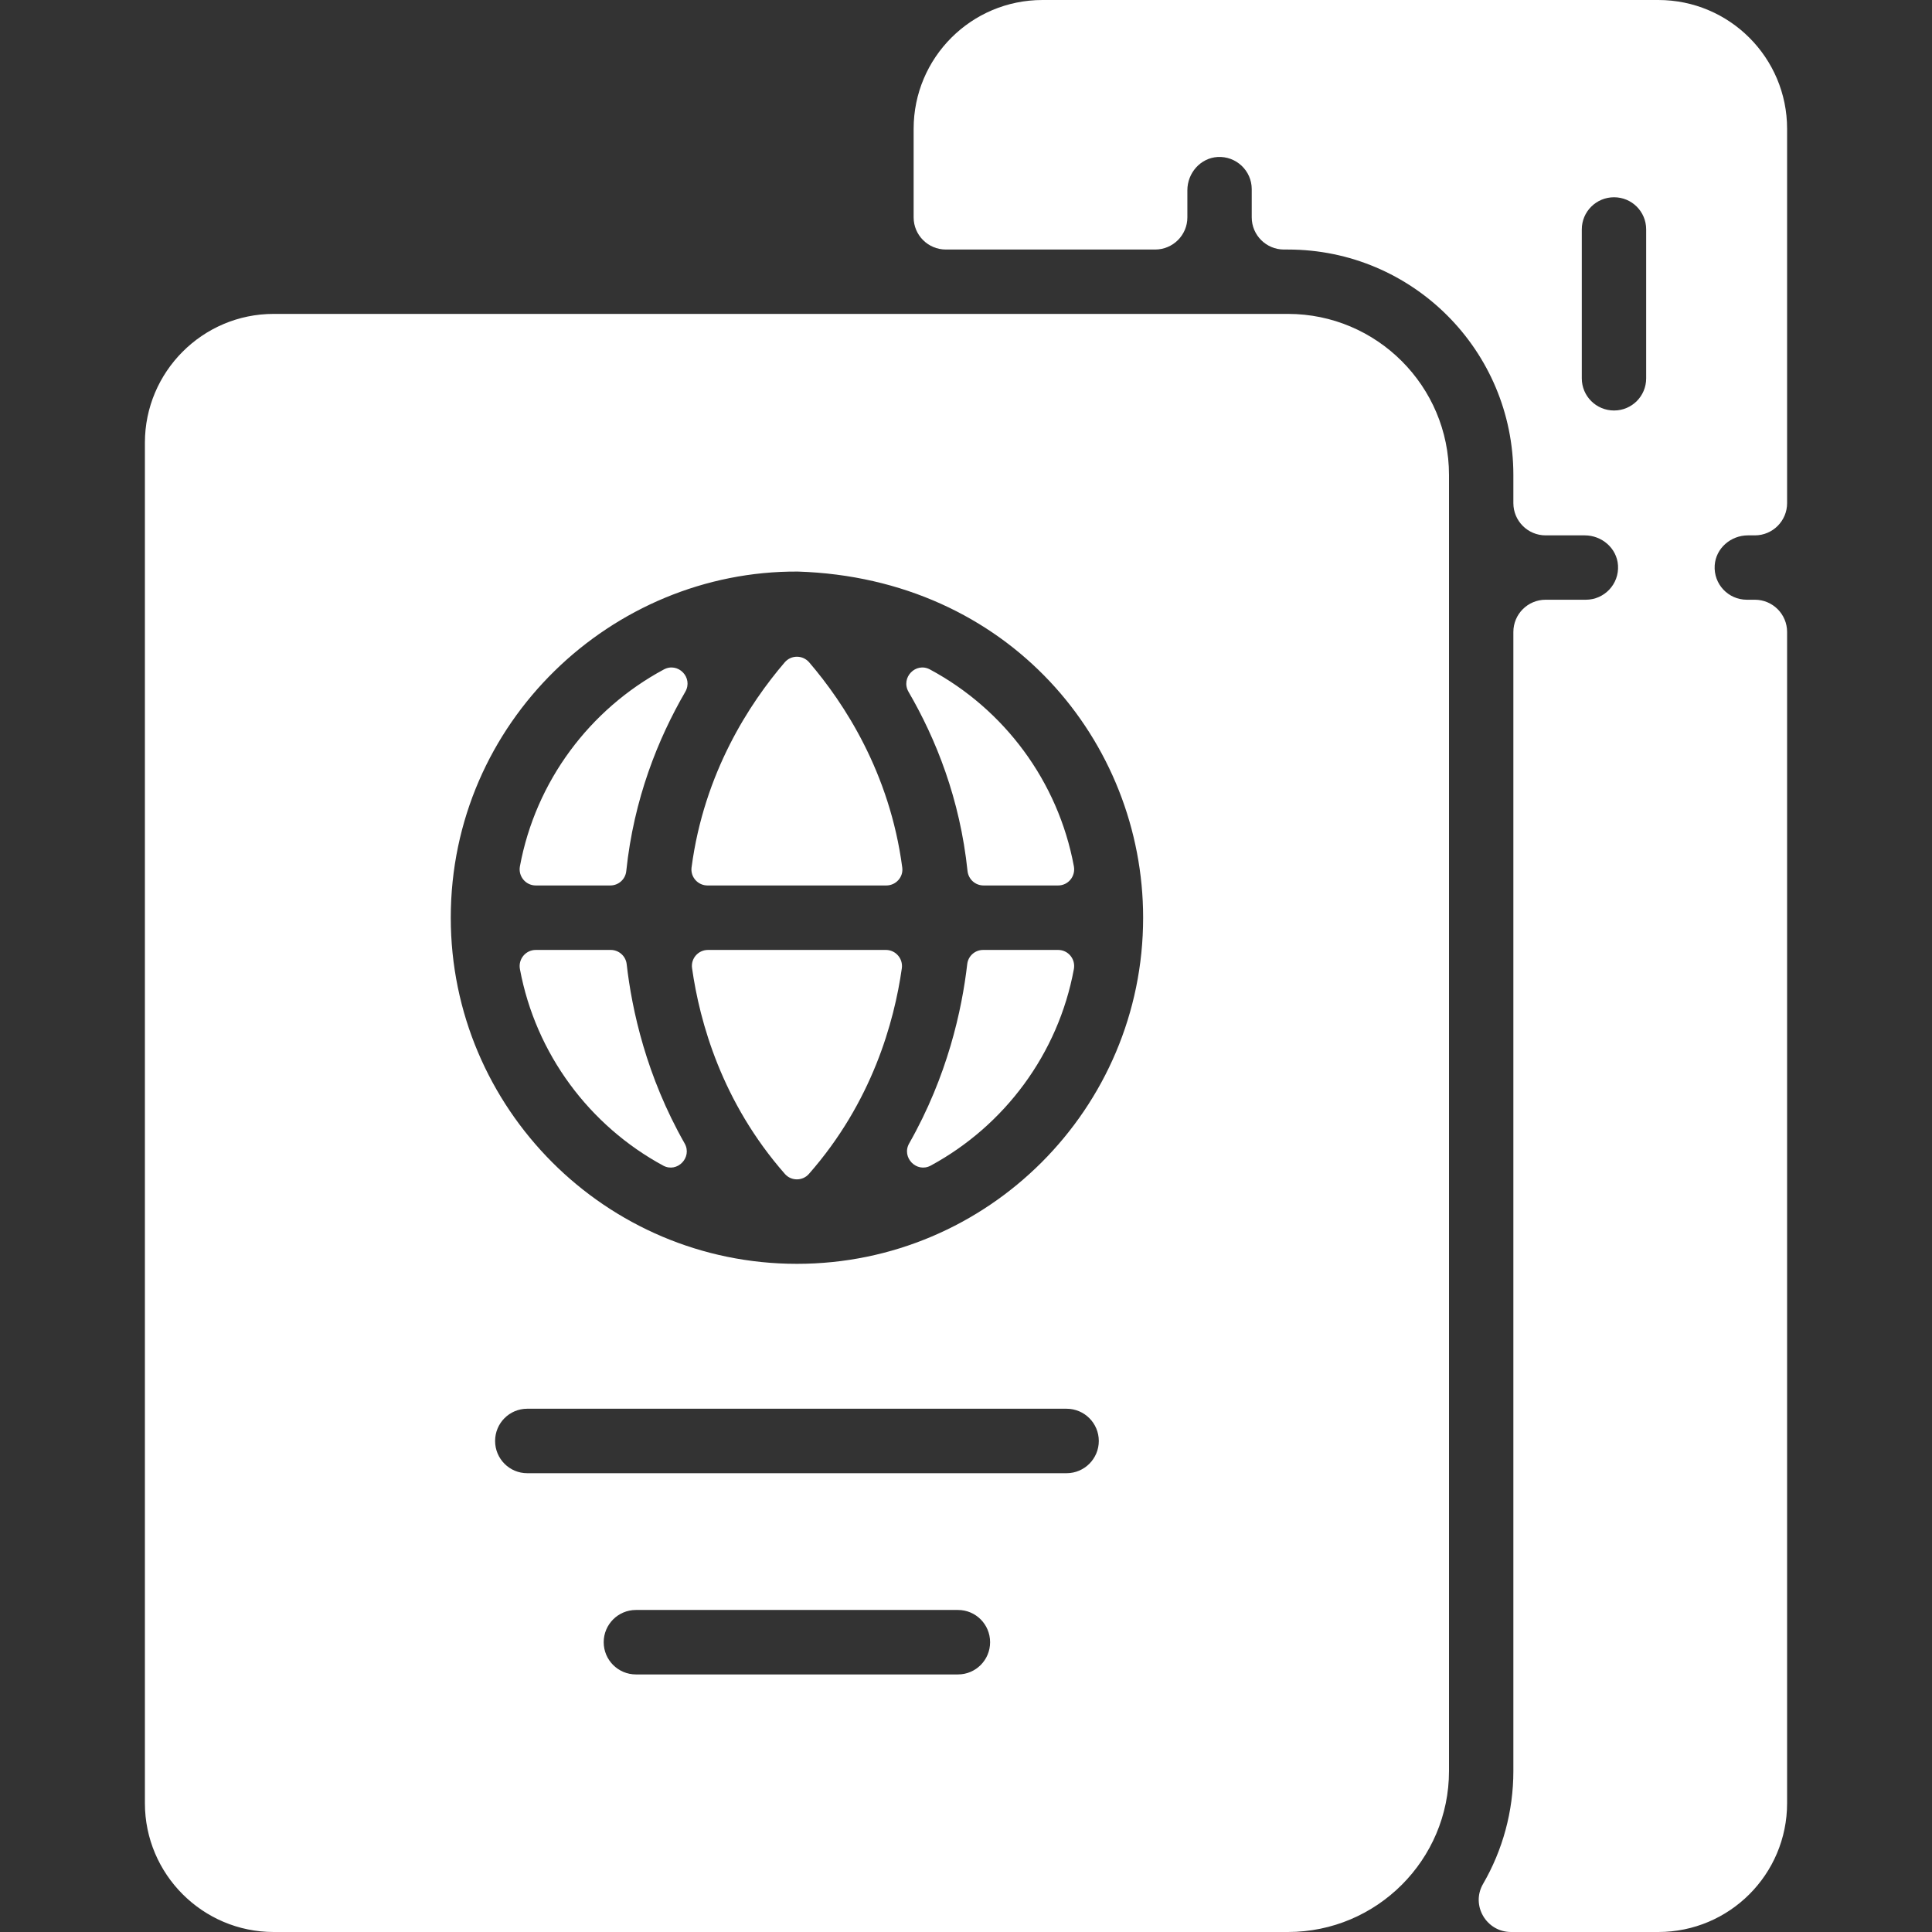 <svg width="19" height="19" viewBox="0 0 19 19" fill="none" xmlns="http://www.w3.org/2000/svg">
<rect x="0" y="0" width="19" height="19" fill="#333333" stroke="none"/>
<g clip-path="url(#clip0_399_964)">
<path d="M6.801 8.531C6.924 7.598 7.374 6.914 7.717 6.514C7.78 6.44 7.894 6.44 7.958 6.514C8.301 6.914 8.75 7.598 8.873 8.531C8.886 8.625 8.811 8.708 8.716 8.708H6.958C6.863 8.708 6.789 8.625 6.801 8.531ZM6.159 8.566C6.233 7.857 6.471 7.266 6.739 6.804C6.82 6.665 6.669 6.508 6.528 6.584C5.801 6.975 5.268 7.682 5.113 8.52C5.095 8.618 5.17 8.708 5.269 8.708H6.002C6.083 8.708 6.151 8.647 6.159 8.566ZM6.806 9.522C6.881 10.051 7.099 10.839 7.719 11.545C7.781 11.616 7.893 11.616 7.955 11.545C8.576 10.839 8.794 10.051 8.869 9.522C8.882 9.427 8.808 9.342 8.712 9.342H6.963C6.866 9.342 6.792 9.427 6.806 9.522ZM9.673 8.708H10.406C10.505 8.708 10.579 8.618 10.561 8.52C10.406 7.682 9.874 6.975 9.146 6.584C9.006 6.508 8.855 6.665 8.935 6.804C9.204 7.266 9.441 7.857 9.515 8.566C9.524 8.647 9.591 8.708 9.673 8.708ZM6.006 9.342H5.269C5.17 9.342 5.095 9.432 5.113 9.53C5.268 10.365 5.798 11.071 6.522 11.463C6.66 11.538 6.811 11.382 6.733 11.245C6.356 10.582 6.214 9.931 6.163 9.482C6.154 9.402 6.086 9.342 6.006 9.342ZM14.25 4.671V17.417C14.25 18.29 13.54 19 12.666 19H2.691C1.993 19 1.425 18.432 1.425 17.733V4.354C1.425 3.656 1.993 3.087 2.691 3.087H12.666C13.54 3.087 14.25 3.798 14.25 4.671ZM9.737 16.15C9.737 15.975 9.596 15.833 9.421 15.833H6.254C6.079 15.833 5.937 15.975 5.937 16.15C5.937 16.325 6.079 16.467 6.254 16.467H9.421C9.596 16.467 9.737 16.325 9.737 16.15ZM10.806 14.171C10.806 13.996 10.664 13.854 10.489 13.854H5.185C5.01 13.854 4.869 13.996 4.869 14.171C4.869 14.346 5.01 14.488 5.185 14.488H10.489C10.664 14.488 10.806 14.346 10.806 14.171ZM11.242 9.025C11.242 7.296 9.921 5.687 7.847 5.621C6.018 5.61 4.433 7.103 4.433 9.025C4.433 10.897 5.955 12.429 7.837 12.429H7.838C9.715 12.429 11.242 10.902 11.242 9.025ZM9.512 9.482C9.46 9.931 9.318 10.582 8.941 11.245C8.863 11.382 9.014 11.538 9.153 11.463C9.877 11.071 10.407 10.365 10.561 9.53C10.579 9.432 10.505 9.342 10.406 9.342H9.669C9.588 9.342 9.521 9.402 9.512 9.482ZM17.258 5.898C17.433 5.898 17.575 6.04 17.575 6.215V17.733C17.575 18.433 17.008 19 16.308 19H14.86C14.617 19 14.463 18.737 14.585 18.527C14.777 18.196 14.883 17.815 14.883 17.417V6.215C14.883 6.04 15.025 5.898 15.2 5.898H15.596C15.777 5.898 15.924 5.745 15.912 5.56C15.901 5.392 15.754 5.265 15.585 5.265H15.2C15.025 5.265 14.883 5.123 14.883 4.948V4.671C14.883 3.447 13.891 2.454 12.666 2.454H12.627C12.452 2.454 12.31 2.312 12.31 2.138V1.86C12.31 1.679 12.157 1.533 11.973 1.544C11.804 1.555 11.677 1.703 11.677 1.871V2.138C11.677 2.312 11.535 2.454 11.36 2.454H9.302C9.127 2.454 8.985 2.312 8.985 2.138V1.267C8.985 0.567 9.552 0 10.252 0H16.308C17.008 0 17.575 0.567 17.575 1.267V4.948C17.575 5.123 17.433 5.265 17.258 5.265H17.19C17.021 5.265 16.874 5.392 16.863 5.56C16.851 5.745 16.997 5.898 17.179 5.898H17.258ZM16.189 2.256C16.189 2.081 16.048 1.94 15.873 1.94C15.698 1.94 15.556 2.081 15.556 2.256V3.721C15.556 3.896 15.698 4.037 15.873 4.037C16.048 4.037 16.189 3.896 16.189 3.721V2.256Z" fill="white"/>
</g>
<defs>
<clipPath id="clip0_399_964">
<rect width="19" height="19" fill="white"/>
</clipPath>
</defs>
</svg>
